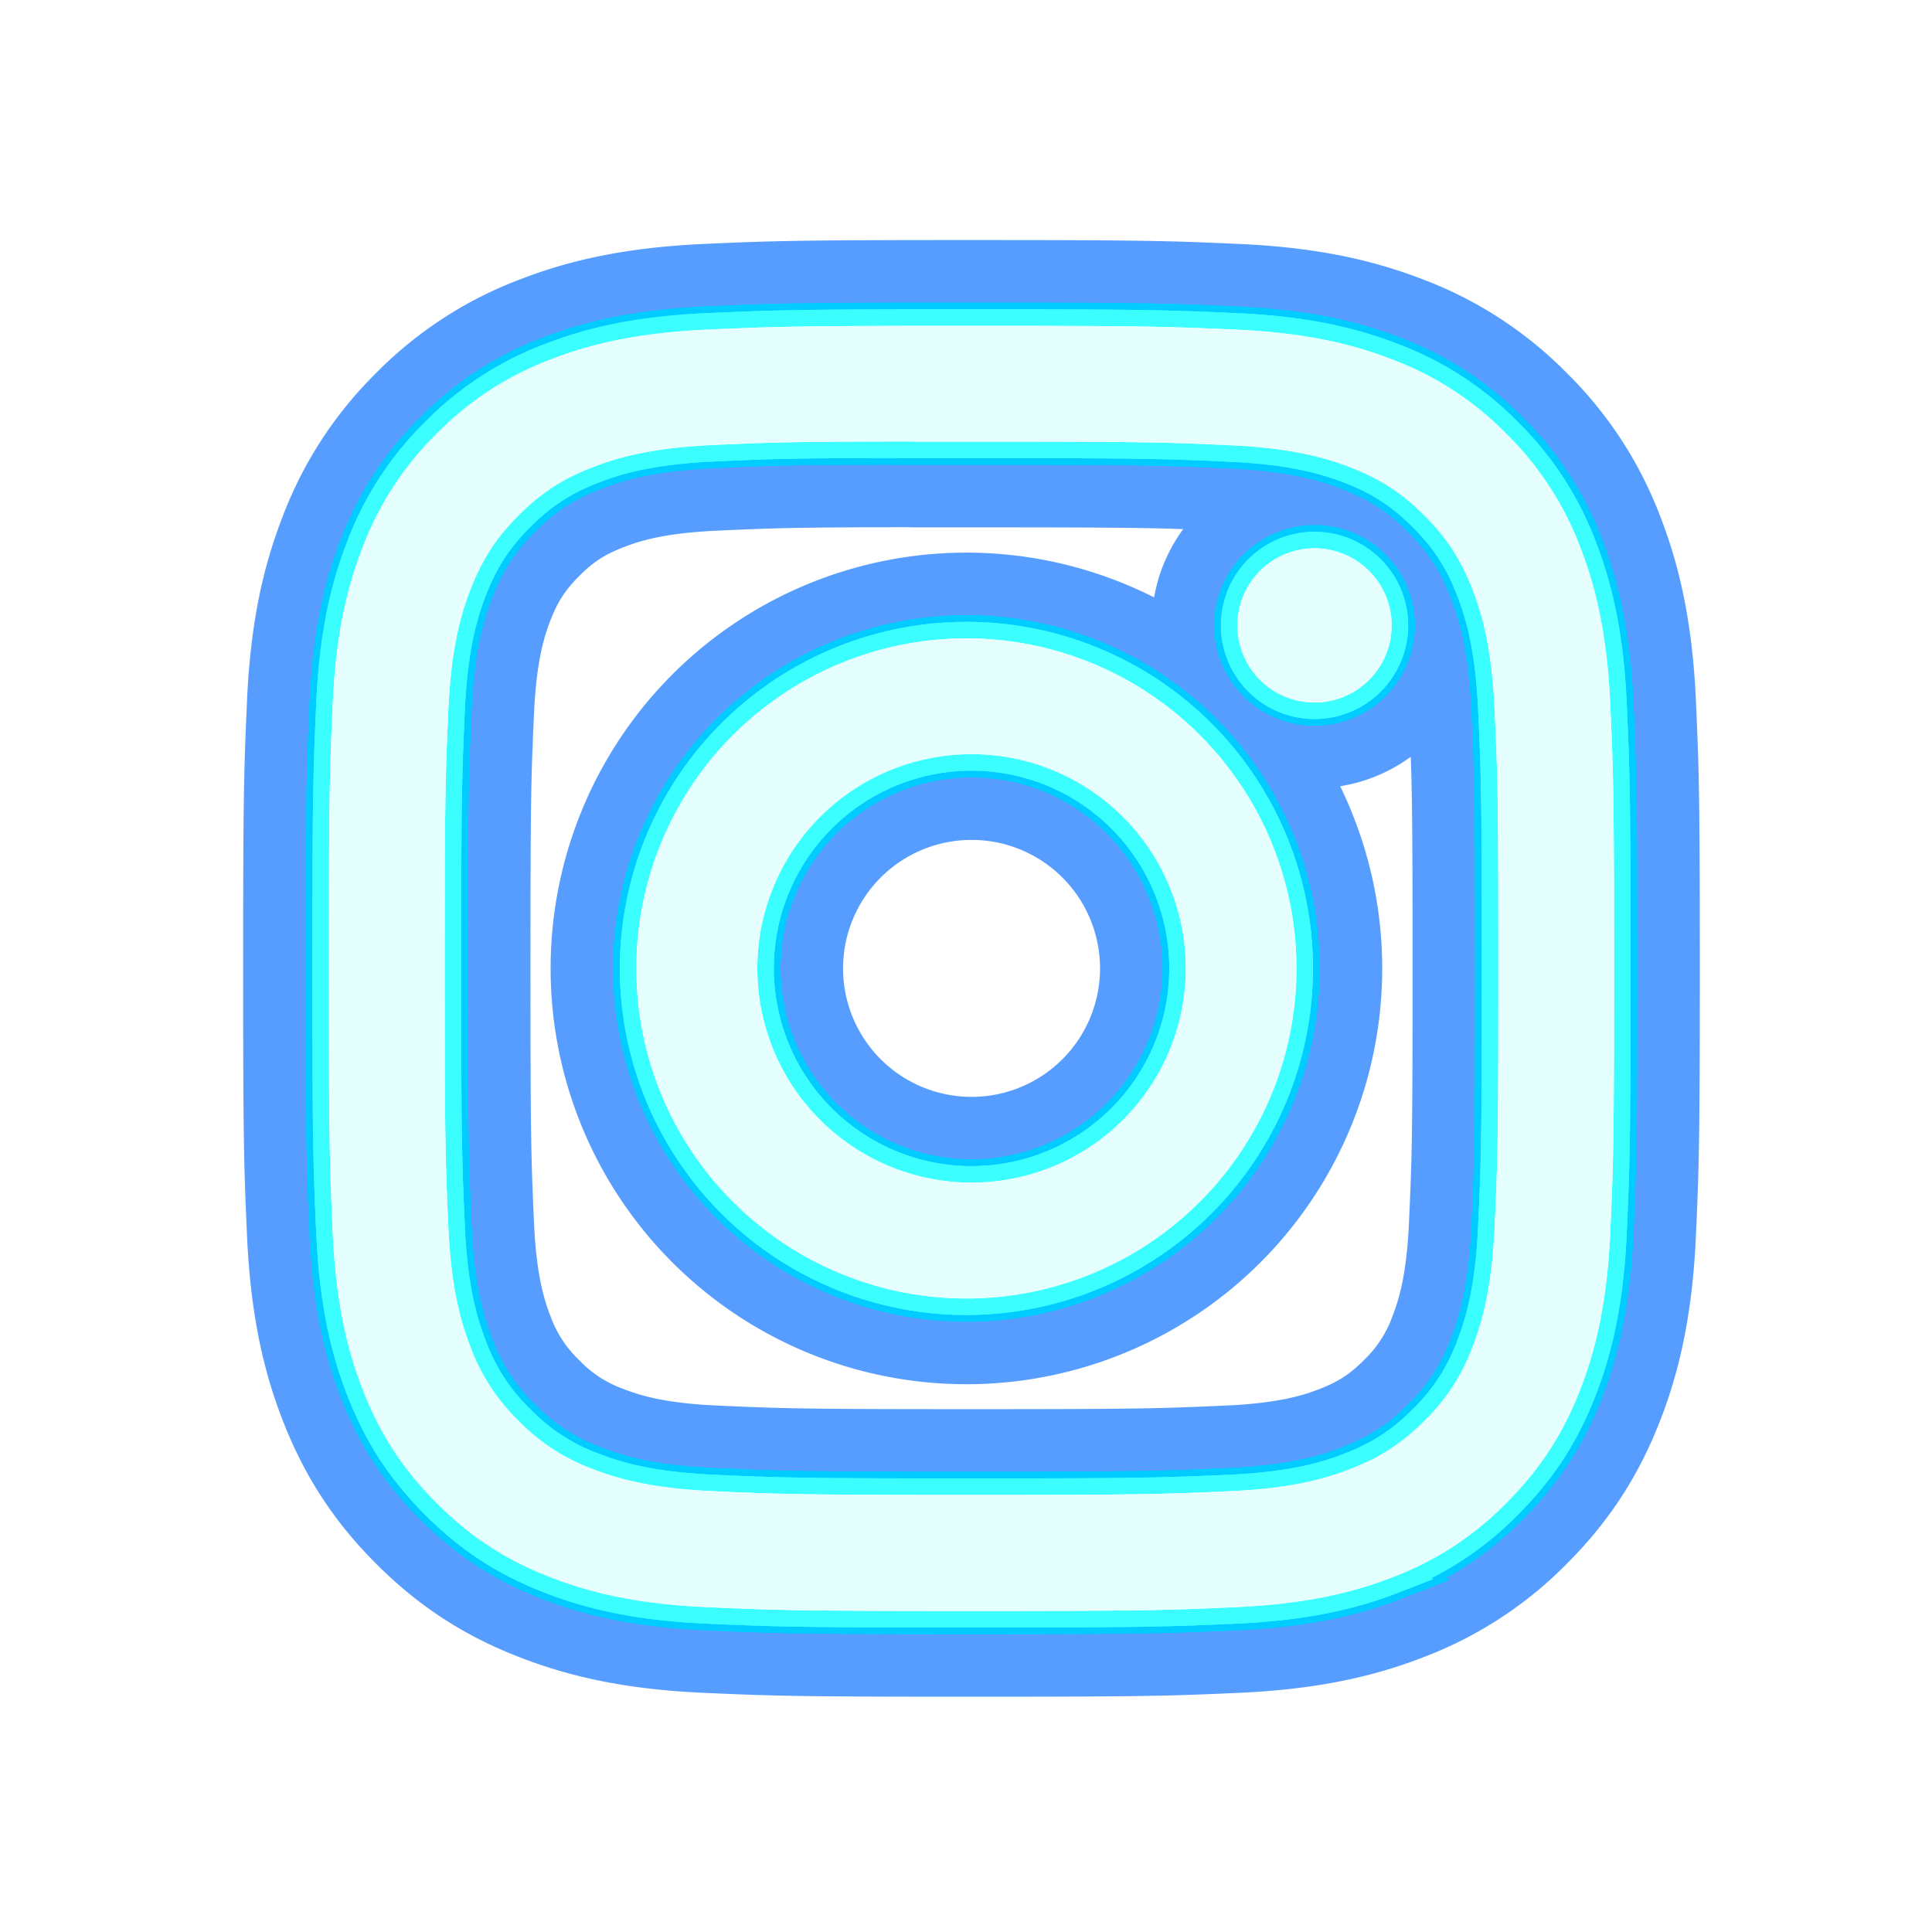
<svg width="34" height="34" version="1.1" viewBox="0 0 6.615 6.879" xmlns="http://www.w3.org/2000/svg" xmlns:cc="http://creativecommons.org/ns#" xmlns:dc="http://purl.org/dc/elements/1.1/" xmlns:osb="http://www.openswatchbook.org/uri/2009/osb" xmlns:rdf="http://www.w3.org/1999/02/22-rdf-syntax-ns#" xmlns:xlink="http://www.w3.org/1999/xlink">

 <defs>
  <linearGradient id="linearGradient3658" osb:paint="solid">
   <stop stop-color="#006bff" offset="0"/>
  </linearGradient>
  <filter id="filter900" x="-.024" y="-.024" width="1.048" height="1.048" color-interpolation-filters="sRGB">
   <feGaussianBlur stdDeviation="0.042"/>
  </filter>
  <filter id="filter1780" x="-.03" y="-.03" width="1.06" height="1.06" color-interpolation-filters="sRGB">
   <feGaussianBlur stdDeviation="0.2"/>
  </filter>
  <linearGradient id="linearGradient3660" x1="-3.264" x2="19.264" y1="8" y2="8" gradientUnits="userSpaceOnUse" xlink:href="#linearGradient3658"/>
  <filter id="filter1678" x="-.216" y="-.216" width="1.432" height="1.432" color-interpolation-filters="sRGB">
   <feGaussianBlur stdDeviation="1.44"/>
  </filter>
 </defs>
 <g transform="matrix(.286 0 0 .286 1.039 1.16)" fill="#002cff" filter="url(#filter1678)" opacity=".658" stroke="url(#linearGradient3660)" stroke-dashoffset="25.134" stroke-linecap="round" stroke-linejoin="round" stroke-width="2.135">
  <path d="m8 0c-2.171 0-2.444 0.01-3.297 0.048-0.853 0.04-1.434 0.174-1.943 0.372a3.917 3.917 0 0 0-1.417 0.923 3.927 3.927 0 0 0-0.923 1.417c-0.198 0.508-0.333 1.09-0.372 1.94-0.038 0.855-0.048 1.127-0.048 3.301 0 2.172 0.01 2.444 0.048 3.297 0.04 0.852 0.174 1.433 0.372 1.942 0.205 0.526 0.478 0.972 0.923 1.417 0.444 0.445 0.89 0.719 1.416 0.923 0.51 0.198 1.09 0.333 1.942 0.372 0.854 0.038 1.126 0.048 3.299 0.048s2.444-0.01 3.298-0.048c0.851-0.04 1.434-0.174 1.943-0.372a3.916 3.916 0 0 0 1.416-0.923c0.445-0.445 0.718-0.891 0.923-1.417 0.197-0.509 0.332-1.09 0.372-1.942 0.038-0.853 0.048-1.125 0.048-3.298s-0.01-2.445-0.048-3.299c-0.04-0.851-0.175-1.433-0.372-1.941a3.926 3.926 0 0 0-0.923-1.417 3.911 3.911 0 0 0-1.417-0.923c-0.51-0.198-1.092-0.333-1.943-0.372-0.854-0.038-1.125-0.048-3.299-0.048h3e-3zm-0.717 1.442h0.718c2.136 0 2.389 7e-3 3.232 0.046 0.78 0.035 1.204 0.166 1.486 0.275 0.373 0.145 0.64 0.319 0.92 0.599s0.453 0.546 0.598 0.92c0.11 0.281 0.24 0.705 0.275 1.485 0.039 0.843 0.047 1.096 0.047 3.231s-8e-3 2.389-0.047 3.232c-0.035 0.78-0.166 1.203-0.275 1.485a2.47 2.47 0 0 1-0.599 0.919c-0.28 0.28-0.546 0.453-0.92 0.598-0.28 0.11-0.704 0.24-1.485 0.276-0.843 0.038-1.096 0.047-3.232 0.047s-2.39-9e-3 -3.233-0.047c-0.78-0.036-1.203-0.166-1.485-0.276a2.478 2.478 0 0 1-0.92-0.598 2.48 2.48 0 0 1-0.6-0.92c-0.109-0.281-0.24-0.705-0.275-1.485-0.038-0.843-0.046-1.096-0.046-3.233 0-2.136 8e-3 -2.388 0.046-3.231 0.036-0.78 0.166-1.204 0.276-1.486 0.145-0.373 0.319-0.64 0.599-0.92s0.546-0.453 0.92-0.598c0.282-0.11 0.705-0.24 1.485-0.276 0.738-0.034 1.024-0.044 2.515-0.045zm4.988 1.328a0.96 0.96 0 1 0 0 1.92 0.96 0.96 0 0 0 0-1.92zm-4.27 1.122a4.109 4.109 0 1 0 0 8.217 4.109 4.109 0 0 0 0-8.217zm0 1.441a2.667 2.667 0 1 1 0 5.334 2.667 2.667 0 0 1 0-5.334z"/>
  <path d="m8 0c-2.171 0-2.444 0.01-3.297 0.048-0.853 0.04-1.434 0.174-1.943 0.372a3.917 3.917 0 0 0-1.417 0.923 3.927 3.927 0 0 0-0.923 1.417c-0.198 0.508-0.333 1.09-0.372 1.94-0.038 0.855-0.048 1.127-0.048 3.301 0 2.172 0.01 2.444 0.048 3.297 0.04 0.852 0.174 1.433 0.372 1.942 0.205 0.526 0.478 0.972 0.923 1.417 0.444 0.445 0.89 0.719 1.416 0.923 0.51 0.198 1.09 0.333 1.942 0.372 0.854 0.038 1.126 0.048 3.299 0.048s2.444-0.01 3.298-0.048c0.851-0.04 1.434-0.174 1.943-0.372a3.916 3.916 0 0 0 1.416-0.923c0.445-0.445 0.718-0.891 0.923-1.417 0.197-0.509 0.332-1.09 0.372-1.942 0.038-0.853 0.048-1.125 0.048-3.298s-0.01-2.445-0.048-3.299c-0.04-0.851-0.175-1.433-0.372-1.941a3.926 3.926 0 0 0-0.923-1.417 3.911 3.911 0 0 0-1.417-0.923c-0.51-0.198-1.092-0.333-1.943-0.372-0.854-0.038-1.125-0.048-3.299-0.048h3e-3zm-0.717 1.442h0.718c2.136 0 2.389 7e-3 3.232 0.046 0.78 0.035 1.204 0.166 1.486 0.275 0.373 0.145 0.64 0.319 0.92 0.599s0.453 0.546 0.598 0.92c0.11 0.281 0.24 0.705 0.275 1.485 0.039 0.843 0.047 1.096 0.047 3.231s-8e-3 2.389-0.047 3.232c-0.035 0.78-0.166 1.203-0.275 1.485a2.47 2.47 0 0 1-0.599 0.919c-0.28 0.28-0.546 0.453-0.92 0.598-0.28 0.11-0.704 0.24-1.485 0.276-0.843 0.038-1.096 0.047-3.232 0.047s-2.39-9e-3 -3.233-0.047c-0.78-0.036-1.203-0.166-1.485-0.276a2.478 2.478 0 0 1-0.92-0.598 2.48 2.48 0 0 1-0.6-0.92c-0.109-0.281-0.24-0.705-0.275-1.485-0.038-0.843-0.046-1.096-0.046-3.233 0-2.136 8e-3 -2.388 0.046-3.231 0.036-0.78 0.166-1.204 0.276-1.486 0.145-0.373 0.319-0.64 0.599-0.92s0.546-0.453 0.92-0.598c0.282-0.11 0.705-0.24 1.485-0.276 0.738-0.034 1.024-0.044 2.515-0.045zm4.988 1.328a0.96 0.96 0 1 0 0 1.92 0.96 0.96 0 0 0 0-1.92zm-4.27 1.122a4.109 4.109 0 1 0 0 8.217 4.109 4.109 0 0 0 0-8.217zm0 1.441a2.667 2.667 0 1 1 0 5.334 2.667 2.667 0 0 1 0-5.334z"/>
 </g>
 <g transform="matrix(.286 0 0 .286 1.039 1.16)" fill="#0ff" stroke="#0cf" stroke-width=".577">
  <path d="m8 0c-2.171 0-2.444 0.01-3.297 0.048-0.853 0.04-1.434 0.174-1.943 0.372a3.917 3.917 0 0 0-1.417 0.923 3.927 3.927 0 0 0-0.923 1.417c-0.198 0.508-0.333 1.09-0.372 1.94-0.038 0.855-0.048 1.127-0.048 3.301 0 2.172 0.01 2.444 0.048 3.297 0.04 0.852 0.174 1.433 0.372 1.942 0.205 0.526 0.478 0.972 0.923 1.417 0.444 0.445 0.89 0.719 1.416 0.923 0.51 0.198 1.09 0.333 1.942 0.372 0.854 0.038 1.126 0.048 3.299 0.048s2.444-0.01 3.298-0.048c0.851-0.04 1.434-0.174 1.943-0.372a3.916 3.916 0 0 0 1.416-0.923c0.445-0.445 0.718-0.891 0.923-1.417 0.197-0.509 0.332-1.09 0.372-1.942 0.038-0.853 0.048-1.125 0.048-3.298s-0.01-2.445-0.048-3.299c-0.04-0.851-0.175-1.433-0.372-1.941a3.926 3.926 0 0 0-0.923-1.417 3.911 3.911 0 0 0-1.417-0.923c-0.51-0.198-1.092-0.333-1.943-0.372-0.854-0.038-1.125-0.048-3.299-0.048h3e-3zm-0.717 1.442h0.718c2.136 0 2.389 7e-3 3.232 0.046 0.78 0.035 1.204 0.166 1.486 0.275 0.373 0.145 0.64 0.319 0.92 0.599s0.453 0.546 0.598 0.92c0.11 0.281 0.24 0.705 0.275 1.485 0.039 0.843 0.047 1.096 0.047 3.231s-8e-3 2.389-0.047 3.232c-0.035 0.78-0.166 1.203-0.275 1.485a2.47 2.47 0 0 1-0.599 0.919c-0.28 0.28-0.546 0.453-0.92 0.598-0.28 0.11-0.704 0.24-1.485 0.276-0.843 0.038-1.096 0.047-3.232 0.047s-2.39-9e-3 -3.233-0.047c-0.78-0.036-1.203-0.166-1.485-0.276a2.478 2.478 0 0 1-0.92-0.598 2.48 2.48 0 0 1-0.6-0.92c-0.109-0.281-0.24-0.705-0.275-1.485-0.038-0.843-0.046-1.096-0.046-3.233 0-2.136 8e-3 -2.388 0.046-3.231 0.036-0.78 0.166-1.204 0.276-1.486 0.145-0.373 0.319-0.64 0.599-0.92s0.546-0.453 0.92-0.598c0.282-0.11 0.705-0.24 1.485-0.276 0.738-0.034 1.024-0.044 2.515-0.045zm4.988 1.328a0.96 0.96 0 1 0 0 1.92 0.96 0.96 0 0 0 0-1.92zm-4.27 1.122a4.109 4.109 0 1 0 0 8.217 4.109 4.109 0 0 0 0-8.217zm0 1.441a2.667 2.667 0 1 1 0 5.334 2.667 2.667 0 0 1 0-5.334z"/>
  <path d="m8 0c-2.171 0-2.444 0.01-3.297 0.048-0.853 0.04-1.434 0.174-1.943 0.372a3.917 3.917 0 0 0-1.417 0.923 3.927 3.927 0 0 0-0.923 1.417c-0.198 0.508-0.333 1.09-0.372 1.94-0.038 0.855-0.048 1.127-0.048 3.301 0 2.172 0.01 2.444 0.048 3.297 0.04 0.852 0.174 1.433 0.372 1.942 0.205 0.526 0.478 0.972 0.923 1.417 0.444 0.445 0.89 0.719 1.416 0.923 0.51 0.198 1.09 0.333 1.942 0.372 0.854 0.038 1.126 0.048 3.299 0.048s2.444-0.01 3.298-0.048c0.851-0.04 1.434-0.174 1.943-0.372a3.916 3.916 0 0 0 1.416-0.923c0.445-0.445 0.718-0.891 0.923-1.417 0.197-0.509 0.332-1.09 0.372-1.942 0.038-0.853 0.048-1.125 0.048-3.298s-0.01-2.445-0.048-3.299c-0.04-0.851-0.175-1.433-0.372-1.941a3.926 3.926 0 0 0-0.923-1.417 3.911 3.911 0 0 0-1.417-0.923c-0.51-0.198-1.092-0.333-1.943-0.372-0.854-0.038-1.125-0.048-3.299-0.048h3e-3zm-0.717 1.442h0.718c2.136 0 2.389 7e-3 3.232 0.046 0.78 0.035 1.204 0.166 1.486 0.275 0.373 0.145 0.64 0.319 0.92 0.599s0.453 0.546 0.598 0.92c0.11 0.281 0.24 0.705 0.275 1.485 0.039 0.843 0.047 1.096 0.047 3.231s-8e-3 2.389-0.047 3.232c-0.035 0.78-0.166 1.203-0.275 1.485a2.47 2.47 0 0 1-0.599 0.919c-0.28 0.28-0.546 0.453-0.92 0.598-0.28 0.11-0.704 0.24-1.485 0.276-0.843 0.038-1.096 0.047-3.232 0.047s-2.39-9e-3 -3.233-0.047c-0.78-0.036-1.203-0.166-1.485-0.276a2.478 2.478 0 0 1-0.92-0.598 2.48 2.48 0 0 1-0.6-0.92c-0.109-0.281-0.24-0.705-0.275-1.485-0.038-0.843-0.046-1.096-0.046-3.233 0-2.136 8e-3 -2.388 0.046-3.231 0.036-0.78 0.166-1.204 0.276-1.486 0.145-0.373 0.319-0.64 0.599-0.92s0.546-0.453 0.92-0.598c0.282-0.11 0.705-0.24 1.485-0.276 0.738-0.034 1.024-0.044 2.515-0.045zm4.988 1.328a0.96 0.96 0 1 0 0 1.92 0.96 0.96 0 0 0 0-1.92zm-4.27 1.122a4.109 4.109 0 1 0 0 8.217 4.109 4.109 0 0 0 0-8.217zm0 1.441a2.667 2.667 0 1 1 0 5.334 2.667 2.667 0 0 1 0-5.334z"/>
 </g>
 <path d="m-129.84-193.67c-0.37-0.439-0.923-0.621-1.484-0.615-1.155 0-2.097 0.941-2.098 2.097 0 0.37 0.097 0.73 0.28 1.049l-0.297 1.087 1.112-0.292c0.308 0.167 0.652 0.255 1.003 0.255h1e-3c1.156 0 2.097-0.941 2.098-2.098 5.3e-4 -0.557-0.221-1.091-0.616-1.484zm-1.484 3.227c-0.312 1.1e-4 -0.619-0.084-0.888-0.243l-0.064-0.038-0.66 0.173 0.176-0.644-0.041-0.066c-0.175-0.278-0.267-0.599-0.266-0.927 0-0.959 0.782-1.742 1.744-1.742 0.463-8.3e-4 0.906 0.183 1.233 0.511 0.328 0.327 0.511 0.77 0.51 1.233-1e-3 0.963-0.783 1.744-1.744 1.744zm0.956-1.306c-0.052-0.026-0.31-0.153-0.358-0.171-0.048-0.017-0.083-0.026-0.118 0.026-0.035 0.052-0.136 0.171-0.166 0.205-0.03 0.035-0.061 0.039-0.114 0.013-0.052-0.026-0.221-0.082-0.421-0.261-0.156-0.139-0.261-0.311-0.292-0.363-0.03-0.052-3e-3 -0.08 0.023-0.107 0.023-0.023 0.052-0.061 0.078-0.091 0.026-0.03 0.035-0.052 0.052-0.087 0.017-0.035 9e-3 -0.066-4e-3 -0.092-0.013-0.026-0.118-0.285-0.162-0.389-0.042-0.103-0.086-0.089-0.118-0.09-0.03-2e-3 -0.065-2e-3 -0.101-2e-3 -0.054 1e-3 -0.104 0.025-0.14 0.065-0.048 0.052-0.183 0.179-0.183 0.438s0.188 0.507 0.214 0.542c0.026 0.035 0.369 0.564 0.895 0.792 0.124 0.054 0.222 0.086 0.299 0.111 0.126 0.04 0.239 0.034 0.33 0.021 0.101-0.015 0.31-0.127 0.354-0.249 0.043-0.123 0.043-0.228 0.03-0.249-0.013-0.022-0.048-0.035-0.101-0.061z" display="none" fill="none" filter="url(#filter900)" stroke="#00b6ff" stroke-width=".265" onload=""/>
 <g transform="matrix(.286 0 0 .286 1.039 1.16)" fill="#fff" filter="url(#filter1780)" stroke="#3bffff" stroke-width=".411">
  <path d="m8 0c-2.171 0-2.444 0.01-3.297 0.048-0.853 0.04-1.434 0.174-1.943 0.372a3.917 3.917 0 0 0-1.417 0.923 3.927 3.927 0 0 0-0.923 1.417c-0.198 0.508-0.333 1.09-0.372 1.94-0.038 0.855-0.048 1.127-0.048 3.301 0 2.172 0.01 2.444 0.048 3.297 0.04 0.852 0.174 1.433 0.372 1.942 0.205 0.526 0.478 0.972 0.923 1.417 0.444 0.445 0.89 0.719 1.416 0.923 0.51 0.198 1.09 0.333 1.942 0.372 0.854 0.038 1.126 0.048 3.299 0.048s2.444-0.01 3.298-0.048c0.851-0.04 1.434-0.174 1.943-0.372a3.916 3.916 0 0 0 1.416-0.923c0.445-0.445 0.718-0.891 0.923-1.417 0.197-0.509 0.332-1.09 0.372-1.942 0.038-0.853 0.048-1.125 0.048-3.298s-0.01-2.445-0.048-3.299c-0.04-0.851-0.175-1.433-0.372-1.941a3.926 3.926 0 0 0-0.923-1.417 3.911 3.911 0 0 0-1.417-0.923c-0.51-0.198-1.092-0.333-1.943-0.372-0.854-0.038-1.125-0.048-3.299-0.048h3e-3zm-0.717 1.442h0.718c2.136 0 2.389 7e-3 3.232 0.046 0.78 0.035 1.204 0.166 1.486 0.275 0.373 0.145 0.64 0.319 0.92 0.599s0.453 0.546 0.598 0.92c0.11 0.281 0.24 0.705 0.275 1.485 0.039 0.843 0.047 1.096 0.047 3.231s-8e-3 2.389-0.047 3.232c-0.035 0.78-0.166 1.203-0.275 1.485a2.47 2.47 0 0 1-0.599 0.919c-0.28 0.28-0.546 0.453-0.92 0.598-0.28 0.11-0.704 0.24-1.485 0.276-0.843 0.038-1.096 0.047-3.232 0.047s-2.39-9e-3 -3.233-0.047c-0.78-0.036-1.203-0.166-1.485-0.276a2.478 2.478 0 0 1-0.92-0.598 2.48 2.48 0 0 1-0.6-0.92c-0.109-0.281-0.24-0.705-0.275-1.485-0.038-0.843-0.046-1.096-0.046-3.233 0-2.136 8e-3 -2.388 0.046-3.231 0.036-0.78 0.166-1.204 0.276-1.486 0.145-0.373 0.319-0.64 0.599-0.92s0.546-0.453 0.92-0.598c0.282-0.11 0.705-0.24 1.485-0.276 0.738-0.034 1.024-0.044 2.515-0.045zm4.988 1.328a0.96 0.96 0 1 0 0 1.92 0.96 0.96 0 0 0 0-1.92zm-4.27 1.122a4.109 4.109 0 1 0 0 8.217 4.109 4.109 0 0 0 0-8.217zm0 1.441a2.667 2.667 0 1 1 0 5.334 2.667 2.667 0 0 1 0-5.334z"/>
  <path d="m8 0c-2.171 0-2.444 0.01-3.297 0.048-0.853 0.04-1.434 0.174-1.943 0.372a3.917 3.917 0 0 0-1.417 0.923 3.927 3.927 0 0 0-0.923 1.417c-0.198 0.508-0.333 1.09-0.372 1.94-0.038 0.855-0.048 1.127-0.048 3.301 0 2.172 0.01 2.444 0.048 3.297 0.04 0.852 0.174 1.433 0.372 1.942 0.205 0.526 0.478 0.972 0.923 1.417 0.444 0.445 0.89 0.719 1.416 0.923 0.51 0.198 1.09 0.333 1.942 0.372 0.854 0.038 1.126 0.048 3.299 0.048s2.444-0.01 3.298-0.048c0.851-0.04 1.434-0.174 1.943-0.372a3.916 3.916 0 0 0 1.416-0.923c0.445-0.445 0.718-0.891 0.923-1.417 0.197-0.509 0.332-1.09 0.372-1.942 0.038-0.853 0.048-1.125 0.048-3.298s-0.01-2.445-0.048-3.299c-0.04-0.851-0.175-1.433-0.372-1.941a3.926 3.926 0 0 0-0.923-1.417 3.911 3.911 0 0 0-1.417-0.923c-0.51-0.198-1.092-0.333-1.943-0.372-0.854-0.038-1.125-0.048-3.299-0.048h3e-3zm-0.717 1.442h0.718c2.136 0 2.389 7e-3 3.232 0.046 0.78 0.035 1.204 0.166 1.486 0.275 0.373 0.145 0.64 0.319 0.92 0.599s0.453 0.546 0.598 0.92c0.11 0.281 0.24 0.705 0.275 1.485 0.039 0.843 0.047 1.096 0.047 3.231s-8e-3 2.389-0.047 3.232c-0.035 0.78-0.166 1.203-0.275 1.485a2.47 2.47 0 0 1-0.599 0.919c-0.28 0.28-0.546 0.453-0.92 0.598-0.28 0.11-0.704 0.24-1.485 0.276-0.843 0.038-1.096 0.047-3.232 0.047s-2.39-9e-3 -3.233-0.047c-0.78-0.036-1.203-0.166-1.485-0.276a2.478 2.478 0 0 1-0.92-0.598 2.48 2.48 0 0 1-0.6-0.92c-0.109-0.281-0.24-0.705-0.275-1.485-0.038-0.843-0.046-1.096-0.046-3.233 0-2.136 8e-3 -2.388 0.046-3.231 0.036-0.78 0.166-1.204 0.276-1.486 0.145-0.373 0.319-0.64 0.599-0.92s0.546-0.453 0.92-0.598c0.282-0.11 0.705-0.24 1.485-0.276 0.738-0.034 1.024-0.044 2.515-0.045zm4.988 1.328a0.96 0.96 0 1 0 0 1.92 0.96 0.96 0 0 0 0-1.92zm-4.27 1.122a4.109 4.109 0 1 0 0 8.217 4.109 4.109 0 0 0 0-8.217zm0 1.441a2.667 2.667 0 1 1 0 5.334 2.667 2.667 0 0 1 0-5.334z"/>
 </g>
 <g transform="matrix(.286 0 0 .286 1.039 1.16)" fill="#e5ffff">
  <path d="m8 0c-2.171 0-2.444 0.01-3.297 0.048-0.853 0.04-1.434 0.174-1.943 0.372a3.917 3.917 0 0 0-1.417 0.923 3.927 3.927 0 0 0-0.923 1.417c-0.198 0.508-0.333 1.09-0.372 1.94-0.038 0.855-0.048 1.127-0.048 3.301 0 2.172 0.01 2.444 0.048 3.297 0.04 0.852 0.174 1.433 0.372 1.942 0.205 0.526 0.478 0.972 0.923 1.417 0.444 0.445 0.89 0.719 1.416 0.923 0.51 0.198 1.09 0.333 1.942 0.372 0.854 0.038 1.126 0.048 3.299 0.048s2.444-0.01 3.298-0.048c0.851-0.04 1.434-0.174 1.943-0.372a3.916 3.916 0 0 0 1.416-0.923c0.445-0.445 0.718-0.891 0.923-1.417 0.197-0.509 0.332-1.09 0.372-1.942 0.038-0.853 0.048-1.125 0.048-3.298s-0.01-2.445-0.048-3.299c-0.04-0.851-0.175-1.433-0.372-1.941a3.926 3.926 0 0 0-0.923-1.417 3.911 3.911 0 0 0-1.417-0.923c-0.51-0.198-1.092-0.333-1.943-0.372-0.854-0.038-1.125-0.048-3.299-0.048h3e-3zm-0.717 1.442h0.718c2.136 0 2.389 7e-3 3.232 0.046 0.78 0.035 1.204 0.166 1.486 0.275 0.373 0.145 0.64 0.319 0.92 0.599s0.453 0.546 0.598 0.92c0.11 0.281 0.24 0.705 0.275 1.485 0.039 0.843 0.047 1.096 0.047 3.231s-8e-3 2.389-0.047 3.232c-0.035 0.78-0.166 1.203-0.275 1.485a2.47 2.47 0 0 1-0.599 0.919c-0.28 0.28-0.546 0.453-0.92 0.598-0.28 0.11-0.704 0.24-1.485 0.276-0.843 0.038-1.096 0.047-3.232 0.047s-2.39-9e-3 -3.233-0.047c-0.78-0.036-1.203-0.166-1.485-0.276a2.478 2.478 0 0 1-0.92-0.598 2.48 2.48 0 0 1-0.6-0.92c-0.109-0.281-0.24-0.705-0.275-1.485-0.038-0.843-0.046-1.096-0.046-3.233 0-2.136 8e-3 -2.388 0.046-3.231 0.036-0.78 0.166-1.204 0.276-1.486 0.145-0.373 0.319-0.64 0.599-0.92s0.546-0.453 0.92-0.598c0.282-0.11 0.705-0.24 1.485-0.276 0.738-0.034 1.024-0.044 2.515-0.045zm4.988 1.328a0.96 0.96 0 1 0 0 1.92 0.96 0.96 0 0 0 0-1.92zm-4.27 1.122a4.109 4.109 0 1 0 0 8.217 4.109 4.109 0 0 0 0-8.217zm0 1.441a2.667 2.667 0 1 1 0 5.334 2.667 2.667 0 0 1 0-5.334z"/>
  <path d="m8 0c-2.171 0-2.444 0.01-3.297 0.048-0.853 0.04-1.434 0.174-1.943 0.372a3.917 3.917 0 0 0-1.417 0.923 3.927 3.927 0 0 0-0.923 1.417c-0.198 0.508-0.333 1.09-0.372 1.94-0.038 0.855-0.048 1.127-0.048 3.301 0 2.172 0.01 2.444 0.048 3.297 0.04 0.852 0.174 1.433 0.372 1.942 0.205 0.526 0.478 0.972 0.923 1.417 0.444 0.445 0.89 0.719 1.416 0.923 0.51 0.198 1.09 0.333 1.942 0.372 0.854 0.038 1.126 0.048 3.299 0.048s2.444-0.01 3.298-0.048c0.851-0.04 1.434-0.174 1.943-0.372a3.916 3.916 0 0 0 1.416-0.923c0.445-0.445 0.718-0.891 0.923-1.417 0.197-0.509 0.332-1.09 0.372-1.942 0.038-0.853 0.048-1.125 0.048-3.298s-0.01-2.445-0.048-3.299c-0.04-0.851-0.175-1.433-0.372-1.941a3.926 3.926 0 0 0-0.923-1.417 3.911 3.911 0 0 0-1.417-0.923c-0.51-0.198-1.092-0.333-1.943-0.372-0.854-0.038-1.125-0.048-3.299-0.048h3e-3zm-0.717 1.442h0.718c2.136 0 2.389 7e-3 3.232 0.046 0.78 0.035 1.204 0.166 1.486 0.275 0.373 0.145 0.64 0.319 0.92 0.599s0.453 0.546 0.598 0.92c0.11 0.281 0.24 0.705 0.275 1.485 0.039 0.843 0.047 1.096 0.047 3.231s-8e-3 2.389-0.047 3.232c-0.035 0.78-0.166 1.203-0.275 1.485a2.47 2.47 0 0 1-0.599 0.919c-0.28 0.28-0.546 0.453-0.92 0.598-0.28 0.11-0.704 0.24-1.485 0.276-0.843 0.038-1.096 0.047-3.232 0.047s-2.39-9e-3 -3.233-0.047c-0.78-0.036-1.203-0.166-1.485-0.276a2.478 2.478 0 0 1-0.92-0.598 2.48 2.48 0 0 1-0.6-0.92c-0.109-0.281-0.24-0.705-0.275-1.485-0.038-0.843-0.046-1.096-0.046-3.233 0-2.136 8e-3 -2.388 0.046-3.231 0.036-0.78 0.166-1.204 0.276-1.486 0.145-0.373 0.319-0.64 0.599-0.92s0.546-0.453 0.92-0.598c0.282-0.11 0.705-0.24 1.485-0.276 0.738-0.034 1.024-0.044 2.515-0.045zm4.988 1.328a0.96 0.96 0 1 0 0 1.92 0.96 0.96 0 0 0 0-1.92zm-4.27 1.122a4.109 4.109 0 1 0 0 8.217 4.109 4.109 0 0 0 0-8.217zm0 1.441a2.667 2.667 0 1 1 0 5.334 2.667 2.667 0 0 1 0-5.334z"/>
 </g>
</svg>
